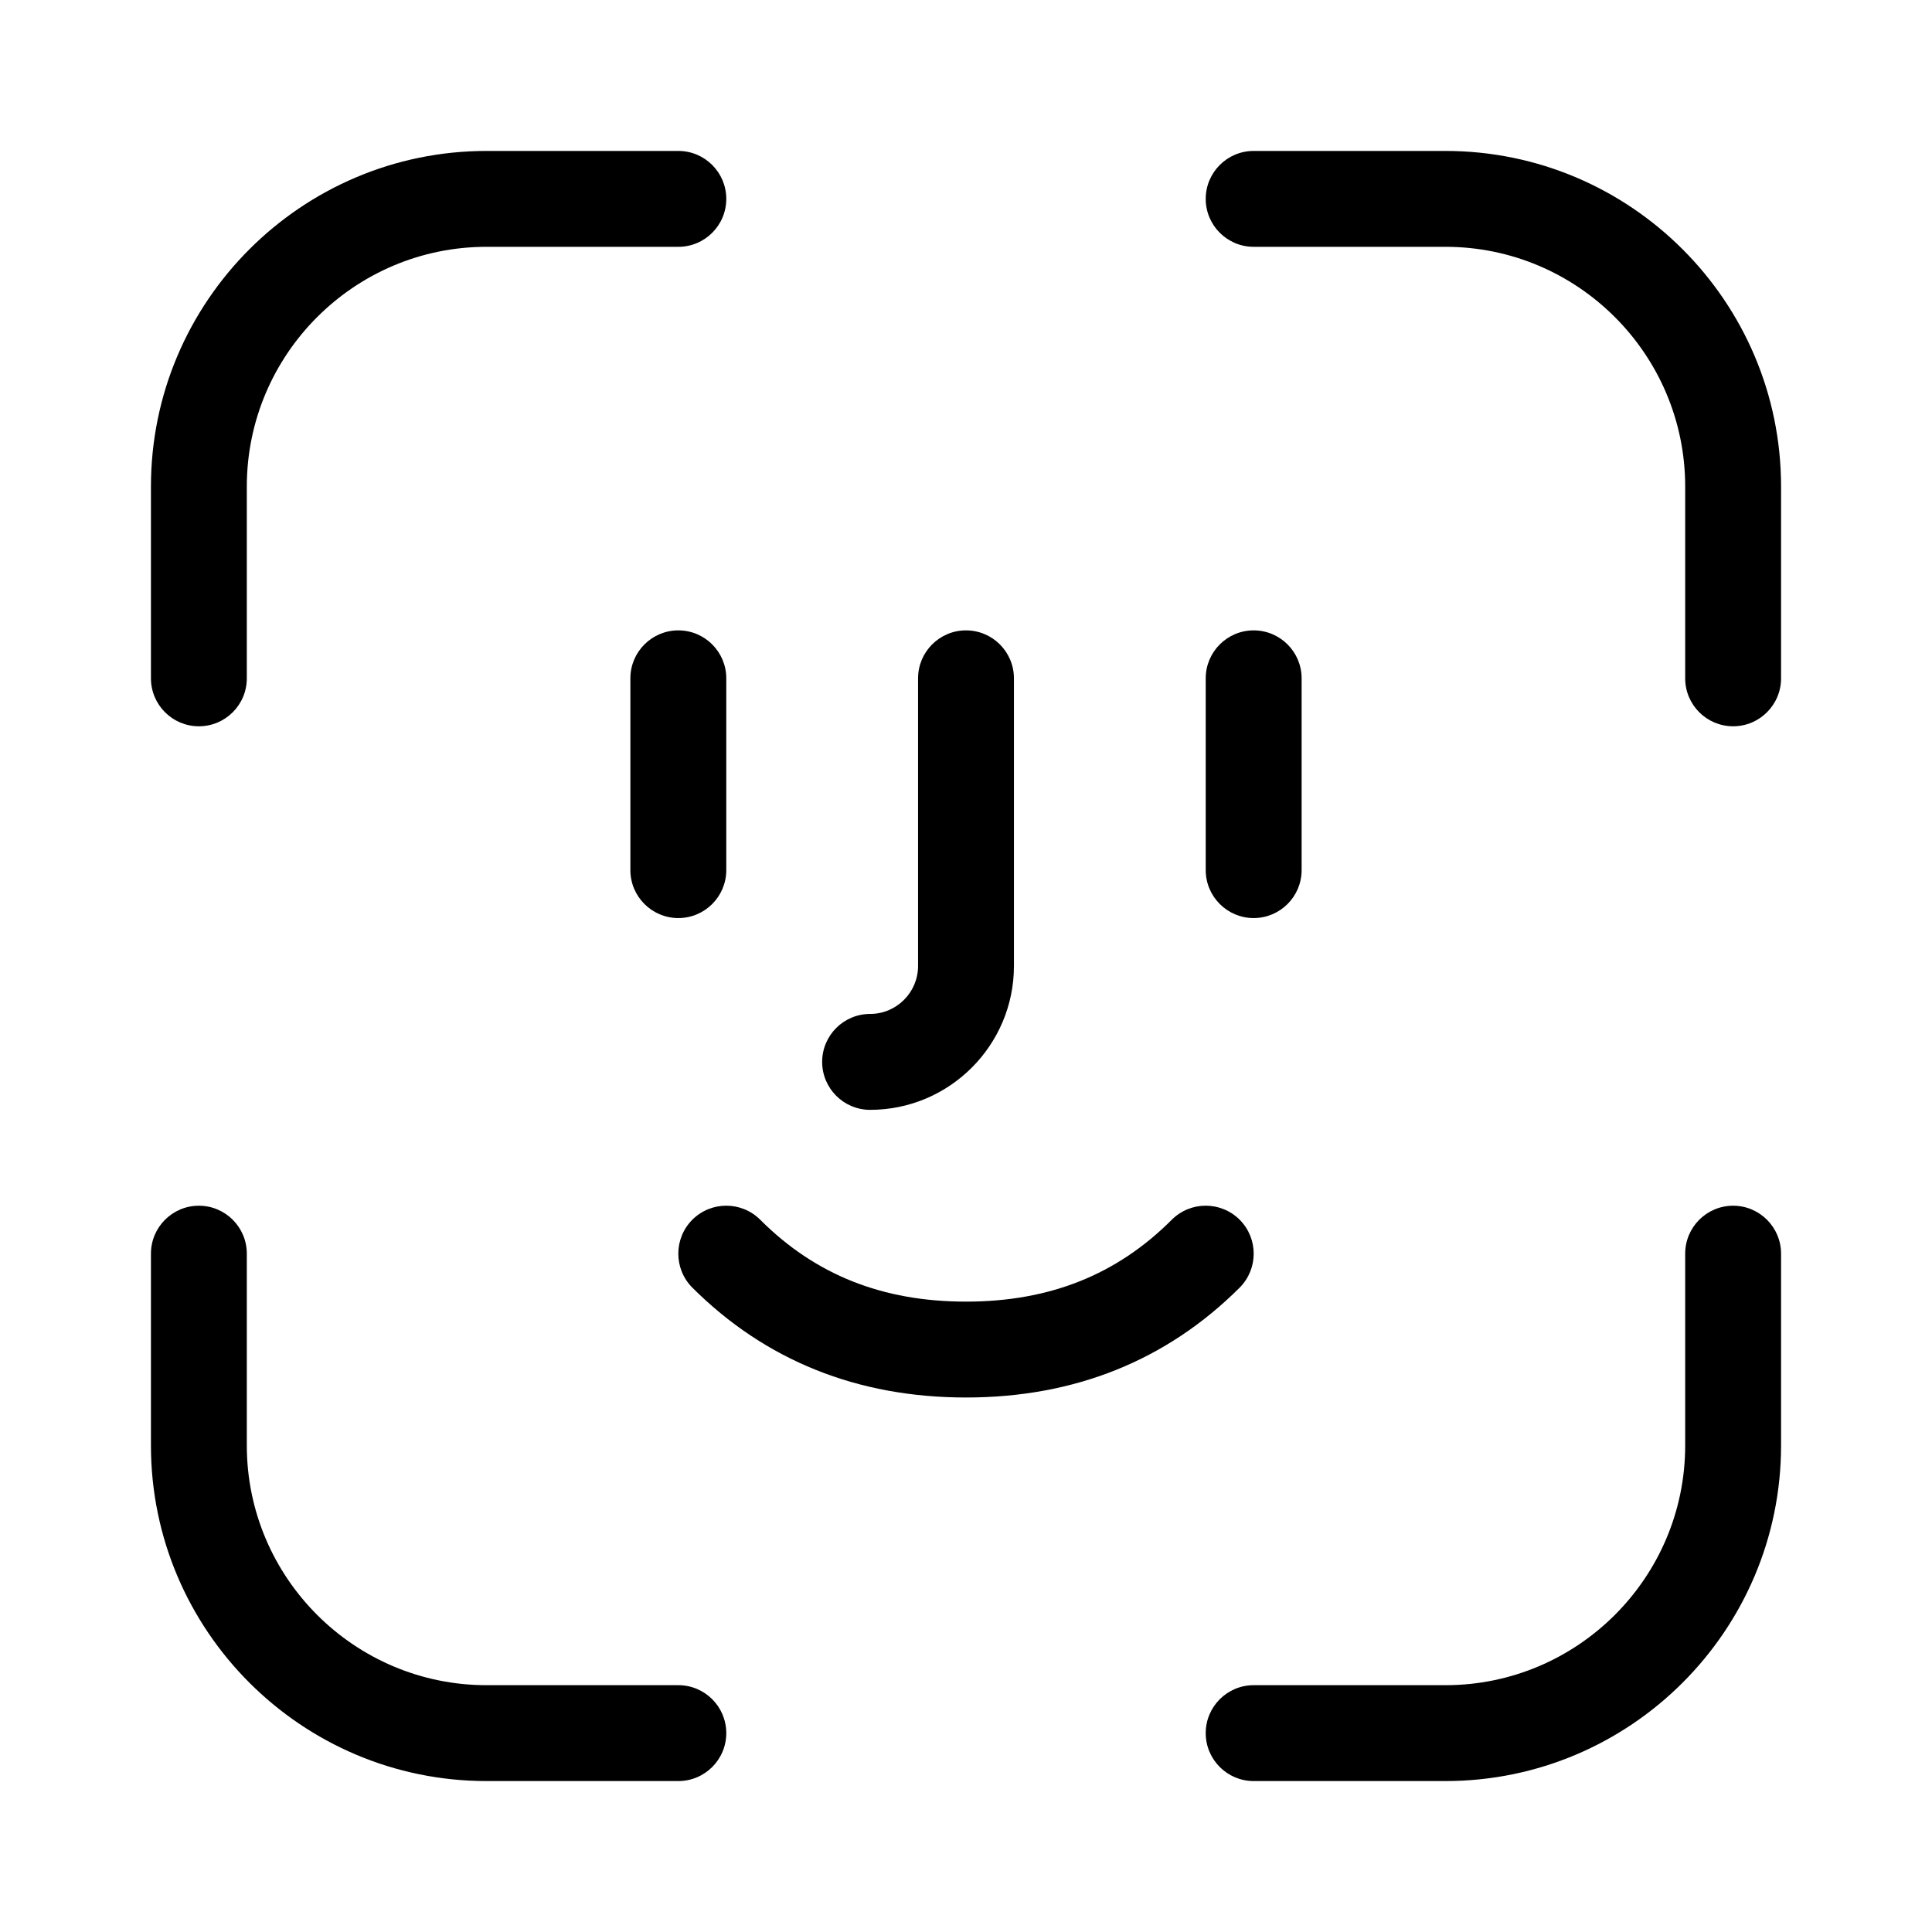<svg width="64" height="64" viewBox="0 0 64 64" fill="none" xmlns="http://www.w3.org/2000/svg">
<path fill-rule="evenodd" clip-rule="evenodd" d="M6.588 24.059C5.712 24.059 5 23.347 5 22.471V16.118C5 9.987 9.987 5 16.118 5H22.471C23.347 5 24.059 5.712 24.059 6.588C24.059 7.465 23.347 8.176 22.471 8.176H16.118C11.741 8.176 8.176 11.737 8.176 16.118V22.471C8.176 23.347 7.465 24.059 6.588 24.059ZM57.412 24.059C56.535 24.059 55.824 23.347 55.824 22.471V16.118C55.824 11.737 52.26 8.176 47.882 8.176H41.529C40.653 8.176 39.941 7.465 39.941 6.588C39.941 5.712 40.653 5 41.529 5H47.882C54.013 5 59 9.987 59 16.118V22.471C59 23.347 58.288 24.059 57.412 24.059ZM22.471 30.412C21.594 30.412 20.882 29.7 20.882 28.823V22.471C20.882 21.594 21.594 20.882 22.471 20.882C23.347 20.882 24.059 21.594 24.059 22.471V28.823C24.059 29.7 23.347 30.412 22.471 30.412ZM41.529 30.412C40.653 30.412 39.941 29.7 39.941 28.823V22.471C39.941 21.594 40.653 20.882 41.529 20.882C42.406 20.882 43.118 21.594 43.118 22.471V28.823C43.118 29.7 42.406 30.412 41.529 30.412ZM28.823 36.765C27.947 36.765 27.235 36.053 27.235 35.176C27.235 34.3 27.947 33.588 28.823 33.588C29.7 33.588 30.412 32.873 30.412 32V22.471C30.412 21.594 31.123 20.882 32 20.882C32.877 20.882 33.588 21.594 33.588 22.471V32C33.588 34.627 31.451 36.765 28.823 36.765ZM32 46.294C28.404 46.294 25.355 45.068 22.934 42.654C22.315 42.031 22.315 41.028 22.934 40.405C23.557 39.785 24.561 39.785 25.183 40.405C27.007 42.231 29.236 43.118 32 43.118C34.764 43.118 36.993 42.231 38.817 40.405C39.439 39.785 40.443 39.785 41.066 40.405C41.685 41.028 41.685 42.031 41.066 42.654C38.645 45.068 35.596 46.294 32 46.294ZM22.471 59H16.118C9.987 59 5 54.013 5 47.882V41.529C5 40.653 5.712 39.941 6.588 39.941C7.465 39.941 8.176 40.653 8.176 41.529V47.882C8.176 52.263 11.741 55.824 16.118 55.824H22.471C23.347 55.824 24.059 56.535 24.059 57.412C24.059 58.288 23.347 59 22.471 59ZM47.882 59H41.529C40.653 59 39.941 58.288 39.941 57.412C39.941 56.535 40.653 55.824 41.529 55.824H47.882C52.26 55.824 55.824 52.263 55.824 47.882V41.529C55.824 40.653 56.535 39.941 57.412 39.941C58.288 39.941 59 40.653 59 41.529V47.882C59 54.013 54.013 59 47.882 59Z" fill="black"/>
</svg>
